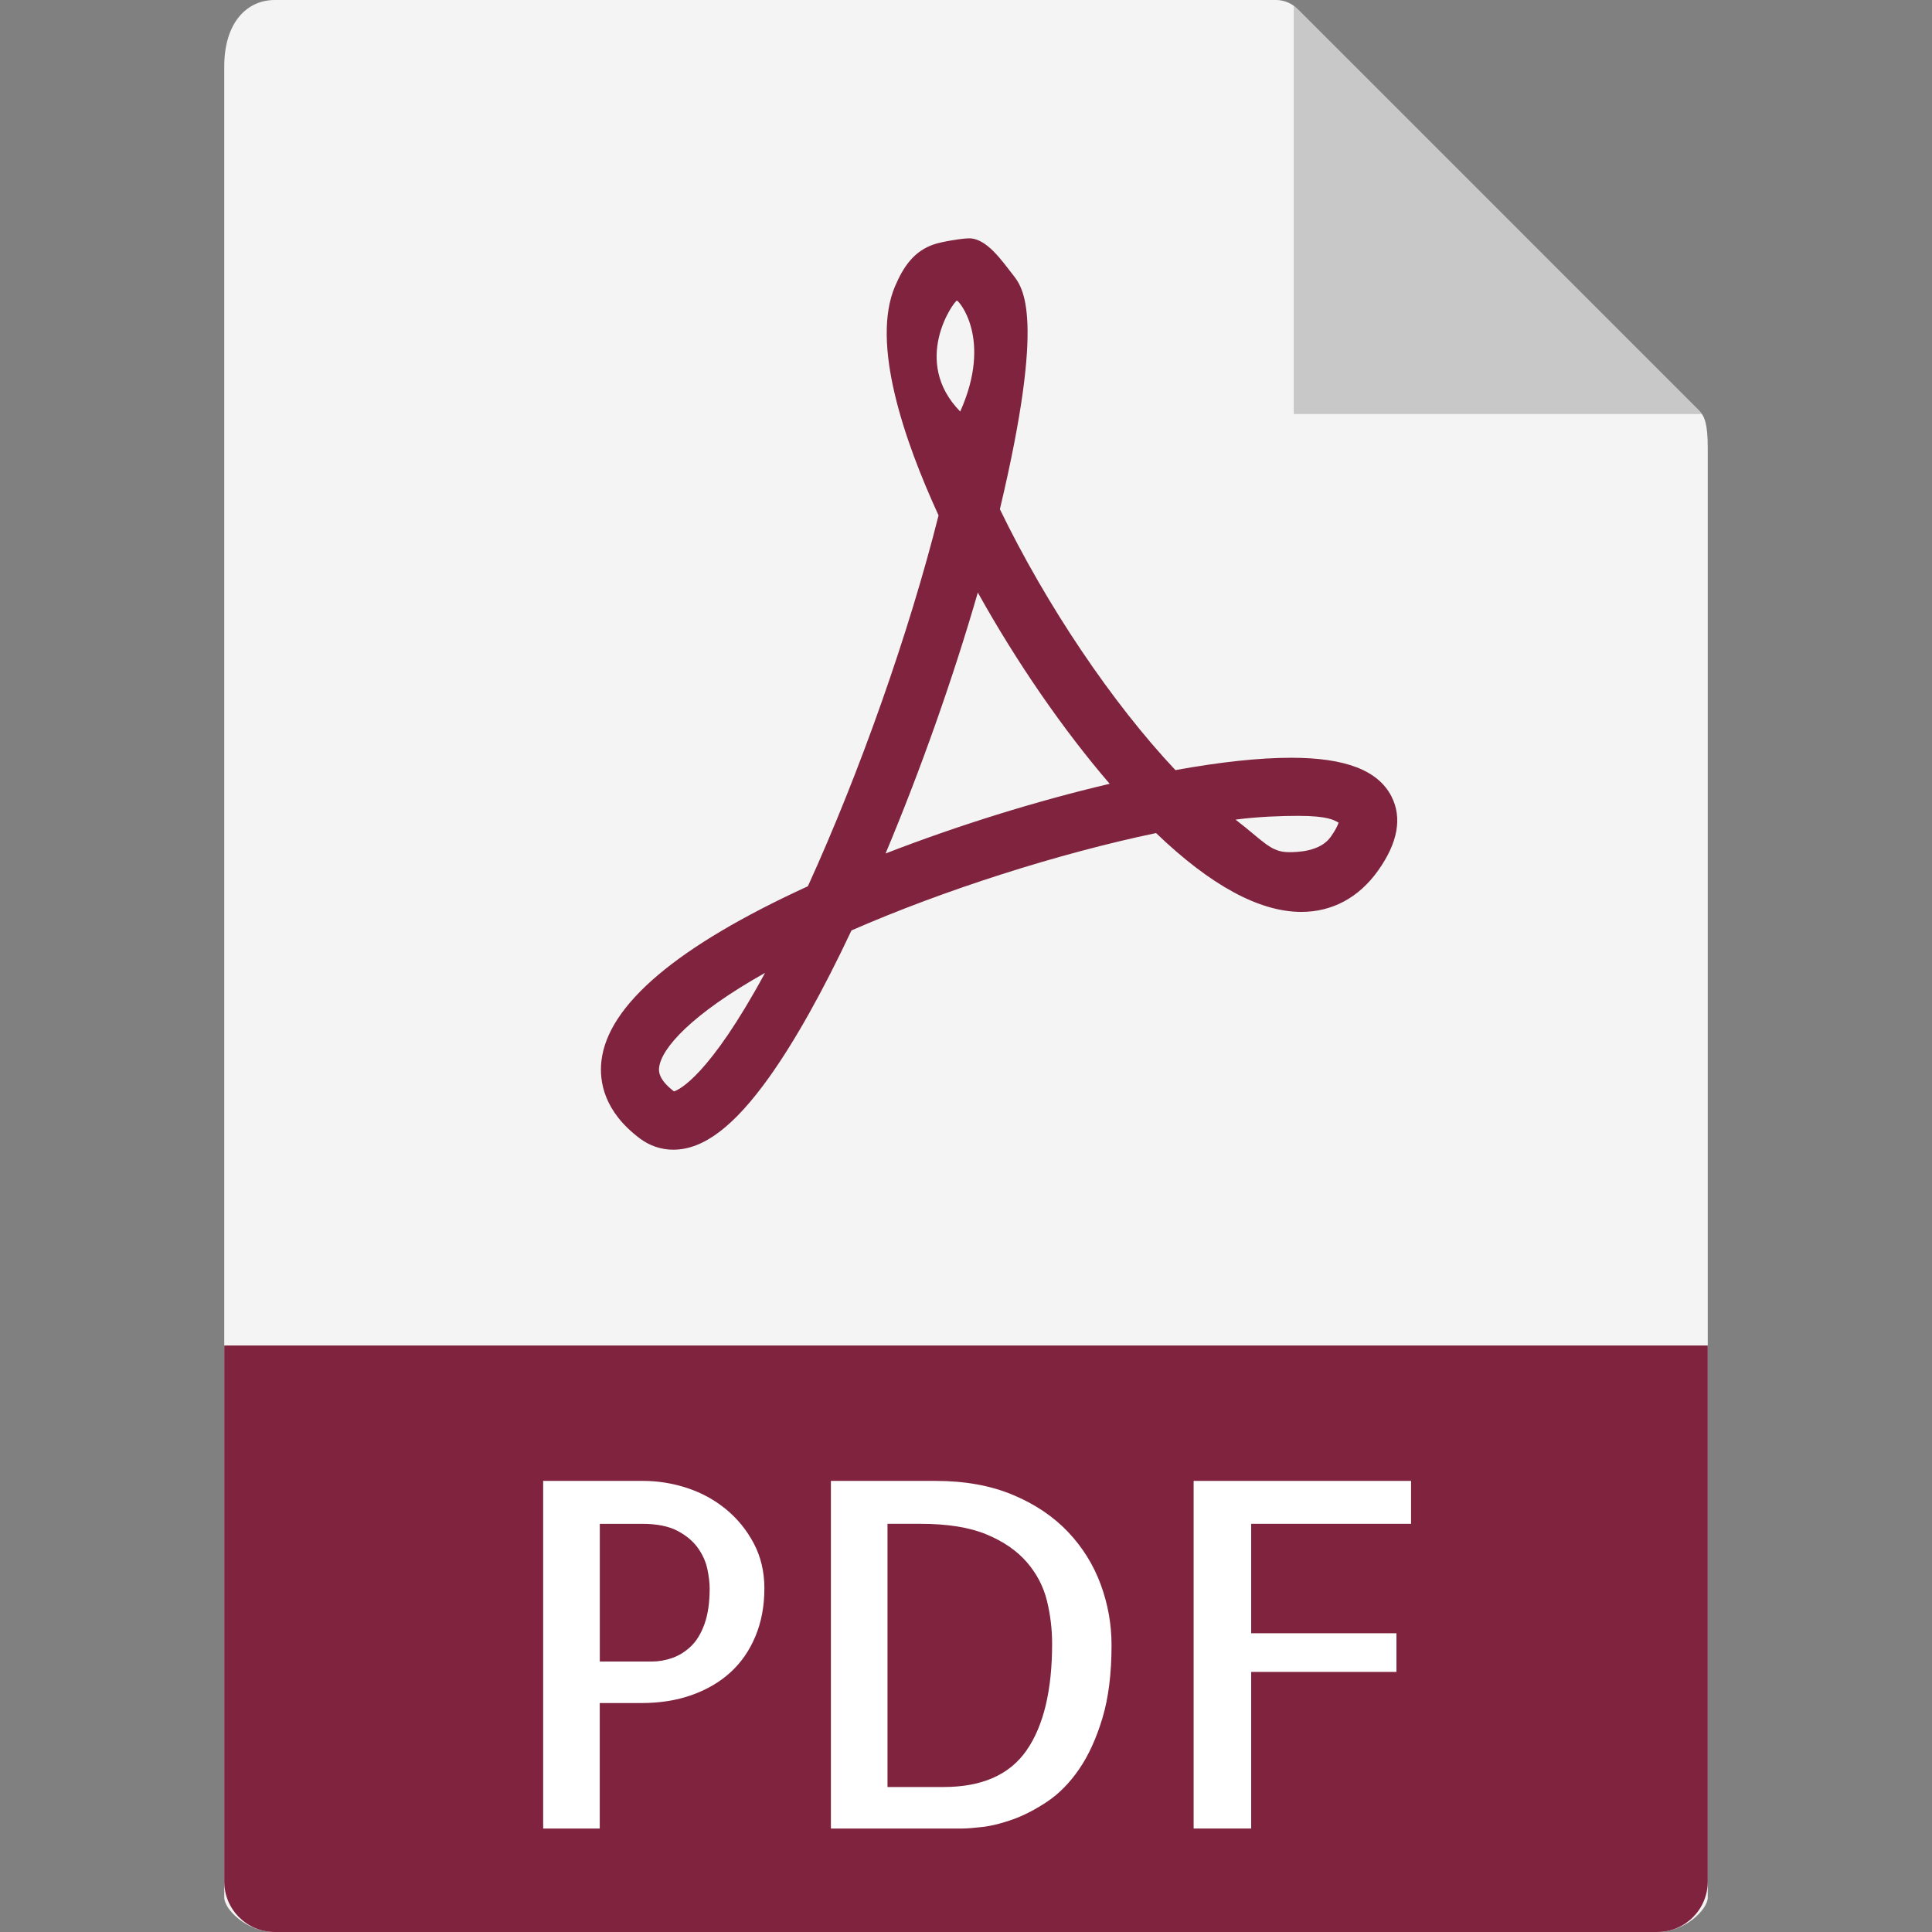 <svg width="84" height="84" viewBox="0 0 84 84" fill="none" xmlns="http://www.w3.org/2000/svg">
<rect x="0" y="0" width="84" height="84" fill="#808080" stroke="none"/>
<path d="M55.478 0H11.945C10.733 0 9.75 0.983 9.75 2.889V82.5C9.75 83.017 10.733 84 11.945 84H72.056C73.268 84 74.25 83.017 74.25 82.5V19.467C74.25 18.423 74.111 18.087 73.865 17.84L56.411 0.386C56.163 0.14 55.827 0 55.478 0Z" fill="#F4F4F4"/>
<path opacity="0.5" d="M56.25 0.227V18H74.024L56.25 0.227Z" fill="#9C9C9C"/>
<path d="M29.271 49.987C28.749 49.987 28.248 49.818 27.82 49.498C26.259 48.327 26.049 47.023 26.148 46.135C26.421 43.693 29.44 41.137 35.125 38.533C37.381 33.589 39.528 27.498 40.807 22.408C39.31 19.15 37.855 14.923 38.916 12.444C39.288 11.575 39.751 10.909 40.617 10.621C40.959 10.507 41.823 10.363 42.141 10.363C42.897 10.363 43.561 11.337 44.032 11.937C44.475 12.501 45.478 13.696 43.473 22.14C45.495 26.316 48.36 30.57 51.105 33.483C53.071 33.127 54.763 32.946 56.142 32.946C58.491 32.946 59.914 33.493 60.495 34.621C60.975 35.554 60.778 36.645 59.91 37.861C59.074 39.03 57.922 39.648 56.58 39.648C54.756 39.648 52.632 38.496 50.263 36.22C46.008 37.11 41.038 38.697 37.021 40.453C35.767 43.114 34.566 45.258 33.447 46.83C31.909 48.982 30.583 49.987 29.271 49.987ZM33.264 42.298C30.058 44.1 28.752 45.58 28.657 46.414C28.642 46.552 28.602 46.915 29.304 47.452C29.527 47.382 30.832 46.786 33.264 42.298ZM53.719 35.635C54.942 36.576 55.24 37.051 56.04 37.051C56.391 37.051 57.391 37.036 57.855 36.39C58.078 36.076 58.165 35.875 58.2 35.767C58.015 35.67 57.771 35.472 56.437 35.472C55.68 35.473 54.727 35.506 53.719 35.635ZM42.514 25.762C41.442 29.473 40.026 33.48 38.503 37.108C41.638 35.892 45.046 34.83 48.247 34.078C46.222 31.726 44.199 28.789 42.514 25.762ZM41.604 13.069C41.457 13.119 39.609 15.705 41.748 17.893C43.171 14.721 41.668 13.048 41.604 13.069Z" fill="#7F233F"/>
<path d="M72.056 84H11.945C10.733 84 9.75 83.017 9.75 81.805V58.5H74.25V81.805C74.25 83.017 73.268 84 72.056 84Z" fill="#7F233F"/>
<path d="M26.078 79.501H23.616V64.387H27.963C28.605 64.387 29.241 64.489 29.87 64.694C30.498 64.9 31.062 65.207 31.562 65.617C32.061 66.026 32.465 66.523 32.772 67.103C33.08 67.684 33.234 68.336 33.234 69.062C33.234 69.829 33.104 70.522 32.844 71.144C32.585 71.767 32.222 72.29 31.757 72.713C31.292 73.136 30.731 73.465 30.075 73.697C29.42 73.93 28.694 74.045 27.902 74.045H26.076V79.501H26.078ZM26.078 66.253V72.241H28.334C28.634 72.241 28.931 72.19 29.226 72.086C29.52 71.984 29.79 71.816 30.036 71.584C30.282 71.351 30.48 71.027 30.63 70.61C30.78 70.193 30.855 69.677 30.855 69.062C30.855 68.816 30.821 68.531 30.753 68.212C30.684 67.891 30.545 67.583 30.333 67.289C30.12 66.995 29.823 66.749 29.441 66.551C29.058 66.353 28.551 66.254 27.923 66.254H26.078V66.253Z" fill="white"/>
<path d="M48.328 71.524C48.328 72.767 48.195 73.831 47.928 74.713C47.661 75.595 47.324 76.333 46.913 76.928C46.502 77.524 46.041 77.992 45.528 78.334C45.015 78.676 44.52 78.931 44.041 79.103C43.563 79.274 43.125 79.384 42.729 79.432C42.333 79.477 42.039 79.501 41.847 79.501H36.126V64.387H40.678C41.95 64.387 43.068 64.589 44.031 64.991C44.994 65.393 45.795 65.932 46.431 66.601C47.067 67.27 47.541 68.033 47.856 68.887C48.171 69.742 48.328 70.621 48.328 71.524ZM41.028 77.696C42.696 77.696 43.899 77.164 44.637 76.097C45.375 75.031 45.744 73.486 45.744 71.462C45.744 70.834 45.669 70.211 45.519 69.596C45.367 68.981 45.078 68.425 44.648 67.925C44.217 67.426 43.632 67.022 42.894 66.715C42.156 66.407 41.199 66.253 40.023 66.253H38.587V77.696H41.028Z" fill="white"/>
<path d="M54.399 66.253V71.011H60.715V72.692H54.399V79.501H51.897V64.387H61.35V66.253H54.399Z" fill="white"/>
</svg>
